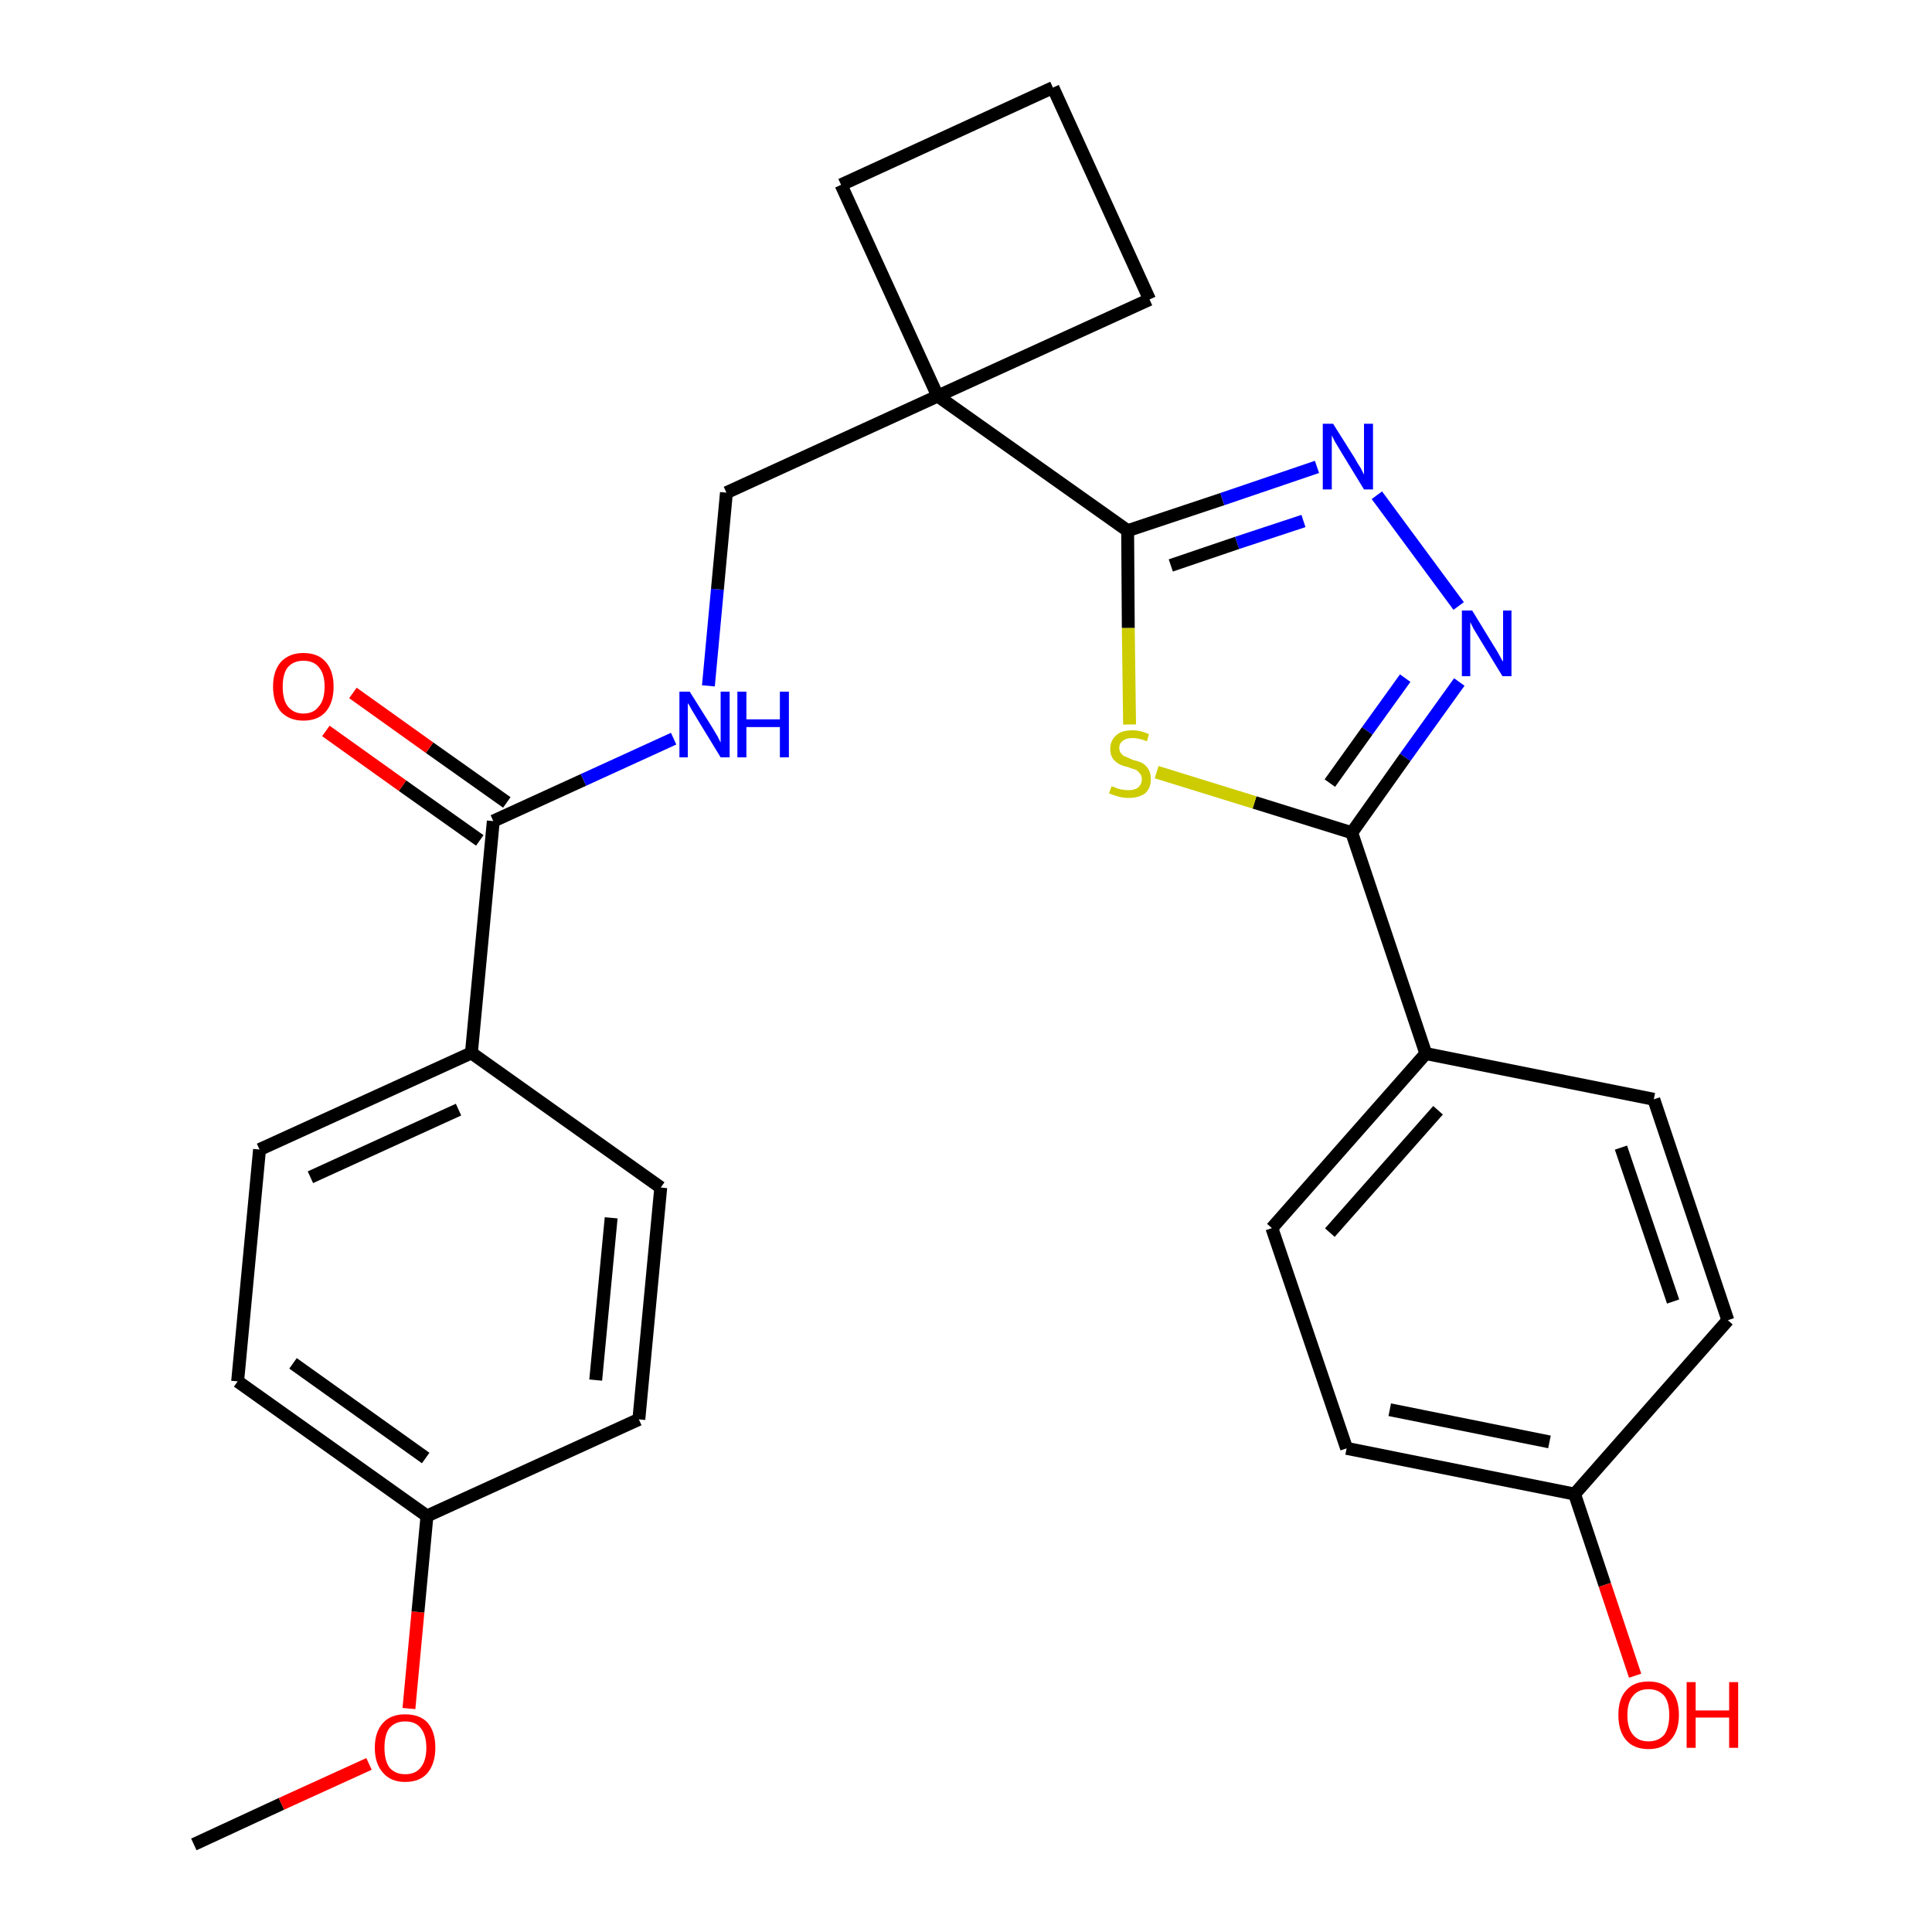<?xml version='1.0' encoding='iso-8859-1'?>
<svg version='1.1' baseProfile='full'
              xmlns='http://www.w3.org/2000/svg'
                      xmlns:rdkit='http://www.rdkit.org/xml'
                      xmlns:xlink='http://www.w3.org/1999/xlink'
                  xml:space='preserve'
width='300px' height='300px' viewBox='0 0 300 300'>
<!-- END OF HEADER -->
<path class='bond-0 atom-0 atom-1' d='M 30.1,286.4 L 43.7,280.1' style='fill:none;fill-rule:evenodd;stroke:#000000;stroke-width:2.0px;stroke-linecap:butt;stroke-linejoin:miter;stroke-opacity:1' />
<path class='bond-0 atom-0 atom-1' d='M 43.7,280.1 L 57.3,273.9' style='fill:none;fill-rule:evenodd;stroke:#FF0000;stroke-width:2.0px;stroke-linecap:butt;stroke-linejoin:miter;stroke-opacity:1' />
<path class='bond-1 atom-1 atom-2' d='M 63.5,265.3 L 64.9,250.3' style='fill:none;fill-rule:evenodd;stroke:#FF0000;stroke-width:2.0px;stroke-linecap:butt;stroke-linejoin:miter;stroke-opacity:1' />
<path class='bond-1 atom-1 atom-2' d='M 64.9,250.3 L 66.3,235.4' style='fill:none;fill-rule:evenodd;stroke:#000000;stroke-width:2.0px;stroke-linecap:butt;stroke-linejoin:miter;stroke-opacity:1' />
<path class='bond-2 atom-2 atom-3' d='M 66.3,235.4 L 36.9,214.5' style='fill:none;fill-rule:evenodd;stroke:#000000;stroke-width:2.0px;stroke-linecap:butt;stroke-linejoin:miter;stroke-opacity:1' />
<path class='bond-2 atom-2 atom-3' d='M 66.1,226.4 L 45.5,211.7' style='fill:none;fill-rule:evenodd;stroke:#000000;stroke-width:2.0px;stroke-linecap:butt;stroke-linejoin:miter;stroke-opacity:1' />
<path class='bond-27 atom-27 atom-2' d='M 99.2,220.4 L 66.3,235.4' style='fill:none;fill-rule:evenodd;stroke:#000000;stroke-width:2.0px;stroke-linecap:butt;stroke-linejoin:miter;stroke-opacity:1' />
<path class='bond-3 atom-3 atom-4' d='M 36.9,214.5 L 40.3,178.5' style='fill:none;fill-rule:evenodd;stroke:#000000;stroke-width:2.0px;stroke-linecap:butt;stroke-linejoin:miter;stroke-opacity:1' />
<path class='bond-4 atom-4 atom-5' d='M 40.3,178.5 L 73.2,163.5' style='fill:none;fill-rule:evenodd;stroke:#000000;stroke-width:2.0px;stroke-linecap:butt;stroke-linejoin:miter;stroke-opacity:1' />
<path class='bond-4 atom-4 atom-5' d='M 48.2,182.8 L 71.2,172.3' style='fill:none;fill-rule:evenodd;stroke:#000000;stroke-width:2.0px;stroke-linecap:butt;stroke-linejoin:miter;stroke-opacity:1' />
<path class='bond-5 atom-5 atom-6' d='M 73.2,163.5 L 76.6,127.5' style='fill:none;fill-rule:evenodd;stroke:#000000;stroke-width:2.0px;stroke-linecap:butt;stroke-linejoin:miter;stroke-opacity:1' />
<path class='bond-25 atom-5 atom-26' d='M 73.2,163.5 L 102.6,184.4' style='fill:none;fill-rule:evenodd;stroke:#000000;stroke-width:2.0px;stroke-linecap:butt;stroke-linejoin:miter;stroke-opacity:1' />
<path class='bond-6 atom-6 atom-7' d='M 78.7,124.6 L 66.7,116.1' style='fill:none;fill-rule:evenodd;stroke:#000000;stroke-width:2.0px;stroke-linecap:butt;stroke-linejoin:miter;stroke-opacity:1' />
<path class='bond-6 atom-6 atom-7' d='M 66.7,116.1 L 54.8,107.6' style='fill:none;fill-rule:evenodd;stroke:#FF0000;stroke-width:2.0px;stroke-linecap:butt;stroke-linejoin:miter;stroke-opacity:1' />
<path class='bond-6 atom-6 atom-7' d='M 74.5,130.5 L 62.5,122.0' style='fill:none;fill-rule:evenodd;stroke:#000000;stroke-width:2.0px;stroke-linecap:butt;stroke-linejoin:miter;stroke-opacity:1' />
<path class='bond-6 atom-6 atom-7' d='M 62.5,122.0 L 50.6,113.5' style='fill:none;fill-rule:evenodd;stroke:#FF0000;stroke-width:2.0px;stroke-linecap:butt;stroke-linejoin:miter;stroke-opacity:1' />
<path class='bond-7 atom-6 atom-8' d='M 76.6,127.5 L 90.6,121.1' style='fill:none;fill-rule:evenodd;stroke:#000000;stroke-width:2.0px;stroke-linecap:butt;stroke-linejoin:miter;stroke-opacity:1' />
<path class='bond-7 atom-6 atom-8' d='M 90.6,121.1 L 104.6,114.7' style='fill:none;fill-rule:evenodd;stroke:#0000FF;stroke-width:2.0px;stroke-linecap:butt;stroke-linejoin:miter;stroke-opacity:1' />
<path class='bond-8 atom-8 atom-9' d='M 110.0,106.5 L 111.4,91.5' style='fill:none;fill-rule:evenodd;stroke:#0000FF;stroke-width:2.0px;stroke-linecap:butt;stroke-linejoin:miter;stroke-opacity:1' />
<path class='bond-8 atom-8 atom-9' d='M 111.4,91.5 L 112.8,76.5' style='fill:none;fill-rule:evenodd;stroke:#000000;stroke-width:2.0px;stroke-linecap:butt;stroke-linejoin:miter;stroke-opacity:1' />
<path class='bond-9 atom-9 atom-10' d='M 112.8,76.5 L 145.6,61.5' style='fill:none;fill-rule:evenodd;stroke:#000000;stroke-width:2.0px;stroke-linecap:butt;stroke-linejoin:miter;stroke-opacity:1' />
<path class='bond-10 atom-10 atom-11' d='M 145.6,61.5 L 175.1,82.4' style='fill:none;fill-rule:evenodd;stroke:#000000;stroke-width:2.0px;stroke-linecap:butt;stroke-linejoin:miter;stroke-opacity:1' />
<path class='bond-22 atom-10 atom-23' d='M 145.6,61.5 L 130.6,28.7' style='fill:none;fill-rule:evenodd;stroke:#000000;stroke-width:2.0px;stroke-linecap:butt;stroke-linejoin:miter;stroke-opacity:1' />
<path class='bond-28 atom-25 atom-10' d='M 178.5,46.5 L 145.6,61.5' style='fill:none;fill-rule:evenodd;stroke:#000000;stroke-width:2.0px;stroke-linecap:butt;stroke-linejoin:miter;stroke-opacity:1' />
<path class='bond-11 atom-11 atom-12' d='M 175.1,82.4 L 189.8,77.5' style='fill:none;fill-rule:evenodd;stroke:#000000;stroke-width:2.0px;stroke-linecap:butt;stroke-linejoin:miter;stroke-opacity:1' />
<path class='bond-11 atom-11 atom-12' d='M 189.8,77.5 L 204.5,72.5' style='fill:none;fill-rule:evenodd;stroke:#0000FF;stroke-width:2.0px;stroke-linecap:butt;stroke-linejoin:miter;stroke-opacity:1' />
<path class='bond-11 atom-11 atom-12' d='M 181.8,87.8 L 192.1,84.3' style='fill:none;fill-rule:evenodd;stroke:#000000;stroke-width:2.0px;stroke-linecap:butt;stroke-linejoin:miter;stroke-opacity:1' />
<path class='bond-11 atom-11 atom-12' d='M 192.1,84.3 L 202.4,80.9' style='fill:none;fill-rule:evenodd;stroke:#0000FF;stroke-width:2.0px;stroke-linecap:butt;stroke-linejoin:miter;stroke-opacity:1' />
<path class='bond-29 atom-22 atom-11' d='M 175.4,112.5 L 175.2,97.5' style='fill:none;fill-rule:evenodd;stroke:#CCCC00;stroke-width:2.0px;stroke-linecap:butt;stroke-linejoin:miter;stroke-opacity:1' />
<path class='bond-29 atom-22 atom-11' d='M 175.2,97.5 L 175.1,82.4' style='fill:none;fill-rule:evenodd;stroke:#000000;stroke-width:2.0px;stroke-linecap:butt;stroke-linejoin:miter;stroke-opacity:1' />
<path class='bond-12 atom-12 atom-13' d='M 213.8,76.9 L 226.5,94.1' style='fill:none;fill-rule:evenodd;stroke:#0000FF;stroke-width:2.0px;stroke-linecap:butt;stroke-linejoin:miter;stroke-opacity:1' />
<path class='bond-13 atom-13 atom-14' d='M 226.6,105.9 L 218.2,117.6' style='fill:none;fill-rule:evenodd;stroke:#0000FF;stroke-width:2.0px;stroke-linecap:butt;stroke-linejoin:miter;stroke-opacity:1' />
<path class='bond-13 atom-13 atom-14' d='M 218.2,117.6 L 209.9,129.3' style='fill:none;fill-rule:evenodd;stroke:#000000;stroke-width:2.0px;stroke-linecap:butt;stroke-linejoin:miter;stroke-opacity:1' />
<path class='bond-13 atom-13 atom-14' d='M 218.2,105.3 L 212.3,113.5' style='fill:none;fill-rule:evenodd;stroke:#0000FF;stroke-width:2.0px;stroke-linecap:butt;stroke-linejoin:miter;stroke-opacity:1' />
<path class='bond-13 atom-13 atom-14' d='M 212.3,113.5 L 206.5,121.6' style='fill:none;fill-rule:evenodd;stroke:#000000;stroke-width:2.0px;stroke-linecap:butt;stroke-linejoin:miter;stroke-opacity:1' />
<path class='bond-14 atom-14 atom-15' d='M 209.9,129.3 L 221.4,163.6' style='fill:none;fill-rule:evenodd;stroke:#000000;stroke-width:2.0px;stroke-linecap:butt;stroke-linejoin:miter;stroke-opacity:1' />
<path class='bond-21 atom-14 atom-22' d='M 209.9,129.3 L 194.8,124.6' style='fill:none;fill-rule:evenodd;stroke:#000000;stroke-width:2.0px;stroke-linecap:butt;stroke-linejoin:miter;stroke-opacity:1' />
<path class='bond-21 atom-14 atom-22' d='M 194.8,124.6 L 179.6,119.9' style='fill:none;fill-rule:evenodd;stroke:#CCCC00;stroke-width:2.0px;stroke-linecap:butt;stroke-linejoin:miter;stroke-opacity:1' />
<path class='bond-15 atom-15 atom-16' d='M 221.4,163.6 L 197.5,190.7' style='fill:none;fill-rule:evenodd;stroke:#000000;stroke-width:2.0px;stroke-linecap:butt;stroke-linejoin:miter;stroke-opacity:1' />
<path class='bond-15 atom-15 atom-16' d='M 223.3,172.4 L 206.5,191.4' style='fill:none;fill-rule:evenodd;stroke:#000000;stroke-width:2.0px;stroke-linecap:butt;stroke-linejoin:miter;stroke-opacity:1' />
<path class='bond-30 atom-21 atom-15' d='M 256.8,170.7 L 221.4,163.6' style='fill:none;fill-rule:evenodd;stroke:#000000;stroke-width:2.0px;stroke-linecap:butt;stroke-linejoin:miter;stroke-opacity:1' />
<path class='bond-16 atom-16 atom-17' d='M 197.5,190.7 L 209.1,224.9' style='fill:none;fill-rule:evenodd;stroke:#000000;stroke-width:2.0px;stroke-linecap:butt;stroke-linejoin:miter;stroke-opacity:1' />
<path class='bond-17 atom-17 atom-18' d='M 209.1,224.9 L 244.5,232.0' style='fill:none;fill-rule:evenodd;stroke:#000000;stroke-width:2.0px;stroke-linecap:butt;stroke-linejoin:miter;stroke-opacity:1' />
<path class='bond-17 atom-17 atom-18' d='M 215.8,218.9 L 240.6,223.9' style='fill:none;fill-rule:evenodd;stroke:#000000;stroke-width:2.0px;stroke-linecap:butt;stroke-linejoin:miter;stroke-opacity:1' />
<path class='bond-18 atom-18 atom-19' d='M 244.5,232.0 L 249.2,246.1' style='fill:none;fill-rule:evenodd;stroke:#000000;stroke-width:2.0px;stroke-linecap:butt;stroke-linejoin:miter;stroke-opacity:1' />
<path class='bond-18 atom-18 atom-19' d='M 249.2,246.1 L 253.9,260.2' style='fill:none;fill-rule:evenodd;stroke:#FF0000;stroke-width:2.0px;stroke-linecap:butt;stroke-linejoin:miter;stroke-opacity:1' />
<path class='bond-19 atom-18 atom-20' d='M 244.5,232.0 L 268.3,205.0' style='fill:none;fill-rule:evenodd;stroke:#000000;stroke-width:2.0px;stroke-linecap:butt;stroke-linejoin:miter;stroke-opacity:1' />
<path class='bond-20 atom-20 atom-21' d='M 268.3,205.0 L 256.8,170.7' style='fill:none;fill-rule:evenodd;stroke:#000000;stroke-width:2.0px;stroke-linecap:butt;stroke-linejoin:miter;stroke-opacity:1' />
<path class='bond-20 atom-20 atom-21' d='M 259.8,202.1 L 251.7,178.2' style='fill:none;fill-rule:evenodd;stroke:#000000;stroke-width:2.0px;stroke-linecap:butt;stroke-linejoin:miter;stroke-opacity:1' />
<path class='bond-23 atom-23 atom-24' d='M 130.6,28.7 L 163.5,13.6' style='fill:none;fill-rule:evenodd;stroke:#000000;stroke-width:2.0px;stroke-linecap:butt;stroke-linejoin:miter;stroke-opacity:1' />
<path class='bond-24 atom-24 atom-25' d='M 163.5,13.6 L 178.5,46.5' style='fill:none;fill-rule:evenodd;stroke:#000000;stroke-width:2.0px;stroke-linecap:butt;stroke-linejoin:miter;stroke-opacity:1' />
<path class='bond-26 atom-26 atom-27' d='M 102.6,184.4 L 99.2,220.4' style='fill:none;fill-rule:evenodd;stroke:#000000;stroke-width:2.0px;stroke-linecap:butt;stroke-linejoin:miter;stroke-opacity:1' />
<path class='bond-26 atom-26 atom-27' d='M 94.9,189.1 L 92.5,214.3' style='fill:none;fill-rule:evenodd;stroke:#000000;stroke-width:2.0px;stroke-linecap:butt;stroke-linejoin:miter;stroke-opacity:1' />
<path  class='atom-1' d='M 58.2 271.4
Q 58.2 268.9, 59.5 267.5
Q 60.7 266.2, 62.9 266.2
Q 65.2 266.2, 66.4 267.5
Q 67.6 268.9, 67.6 271.4
Q 67.6 273.8, 66.4 275.3
Q 65.2 276.7, 62.9 276.7
Q 60.7 276.7, 59.5 275.3
Q 58.2 273.9, 58.2 271.4
M 62.9 275.5
Q 64.5 275.5, 65.3 274.5
Q 66.2 273.4, 66.2 271.4
Q 66.2 269.4, 65.3 268.3
Q 64.5 267.3, 62.9 267.3
Q 61.4 267.3, 60.5 268.3
Q 59.7 269.3, 59.7 271.4
Q 59.7 273.4, 60.5 274.5
Q 61.4 275.5, 62.9 275.5
' fill='#FF0000'/>
<path  class='atom-7' d='M 42.4 106.6
Q 42.4 104.2, 43.6 102.8
Q 44.9 101.4, 47.1 101.4
Q 49.4 101.4, 50.6 102.8
Q 51.8 104.2, 51.8 106.6
Q 51.8 109.1, 50.6 110.5
Q 49.4 111.9, 47.1 111.9
Q 44.9 111.9, 43.6 110.5
Q 42.4 109.1, 42.4 106.6
M 47.1 110.8
Q 48.7 110.8, 49.5 109.7
Q 50.4 108.7, 50.4 106.6
Q 50.4 104.6, 49.5 103.6
Q 48.7 102.6, 47.1 102.6
Q 45.6 102.6, 44.7 103.6
Q 43.9 104.6, 43.9 106.6
Q 43.9 108.7, 44.7 109.7
Q 45.6 110.8, 47.1 110.8
' fill='#FF0000'/>
<path  class='atom-8' d='M 107.1 107.4
L 110.5 112.8
Q 110.8 113.3, 111.4 114.3
Q 111.9 115.3, 111.9 115.3
L 111.9 107.4
L 113.3 107.4
L 113.3 117.6
L 111.9 117.6
L 108.3 111.7
Q 107.9 111.0, 107.4 110.2
Q 107.0 109.4, 106.8 109.2
L 106.8 117.6
L 105.5 117.6
L 105.5 107.4
L 107.1 107.4
' fill='#0000FF'/>
<path  class='atom-8' d='M 114.5 107.4
L 115.9 107.4
L 115.9 111.7
L 121.1 111.7
L 121.1 107.4
L 122.5 107.4
L 122.5 117.6
L 121.1 117.6
L 121.1 112.9
L 115.9 112.9
L 115.9 117.6
L 114.5 117.6
L 114.5 107.4
' fill='#0000FF'/>
<path  class='atom-12' d='M 207.0 65.8
L 210.4 71.2
Q 210.7 71.8, 211.3 72.7
Q 211.8 73.7, 211.8 73.7
L 211.8 65.8
L 213.2 65.8
L 213.2 76.0
L 211.8 76.0
L 208.2 70.1
Q 207.8 69.4, 207.3 68.6
Q 206.9 67.8, 206.8 67.6
L 206.8 76.0
L 205.4 76.0
L 205.4 65.8
L 207.0 65.8
' fill='#0000FF'/>
<path  class='atom-13' d='M 228.6 94.8
L 231.9 100.2
Q 232.3 100.8, 232.8 101.7
Q 233.3 102.7, 233.4 102.7
L 233.4 94.8
L 234.7 94.8
L 234.7 105.0
L 233.3 105.0
L 229.7 99.1
Q 229.3 98.4, 228.8 97.6
Q 228.4 96.8, 228.3 96.6
L 228.3 105.0
L 227.0 105.0
L 227.0 94.8
L 228.6 94.8
' fill='#0000FF'/>
<path  class='atom-19' d='M 251.3 266.3
Q 251.3 263.8, 252.5 262.5
Q 253.7 261.1, 256.0 261.1
Q 258.2 261.1, 259.5 262.5
Q 260.7 263.8, 260.7 266.3
Q 260.7 268.8, 259.4 270.2
Q 258.2 271.6, 256.0 271.6
Q 253.7 271.6, 252.5 270.2
Q 251.3 268.8, 251.3 266.3
M 256.0 270.4
Q 257.5 270.4, 258.4 269.4
Q 259.2 268.3, 259.2 266.3
Q 259.2 264.3, 258.4 263.3
Q 257.5 262.3, 256.0 262.3
Q 254.4 262.3, 253.6 263.3
Q 252.7 264.3, 252.7 266.3
Q 252.7 268.4, 253.6 269.4
Q 254.4 270.4, 256.0 270.4
' fill='#FF0000'/>
<path  class='atom-19' d='M 261.9 261.2
L 263.3 261.2
L 263.3 265.6
L 268.5 265.6
L 268.5 261.2
L 269.9 261.2
L 269.9 271.4
L 268.5 271.4
L 268.5 266.7
L 263.3 266.7
L 263.3 271.4
L 261.9 271.4
L 261.9 261.2
' fill='#FF0000'/>
<path  class='atom-22' d='M 172.6 122.1
Q 172.7 122.1, 173.2 122.3
Q 173.6 122.5, 174.2 122.6
Q 174.7 122.7, 175.2 122.7
Q 176.2 122.7, 176.7 122.3
Q 177.3 121.8, 177.3 121.0
Q 177.3 120.4, 177.0 120.1
Q 176.7 119.7, 176.3 119.5
Q 175.9 119.4, 175.1 119.1
Q 174.2 118.9, 173.7 118.6
Q 173.2 118.3, 172.8 117.8
Q 172.4 117.2, 172.4 116.3
Q 172.4 115.0, 173.3 114.2
Q 174.1 113.4, 175.9 113.4
Q 177.1 113.4, 178.4 114.0
L 178.1 115.1
Q 176.8 114.6, 175.9 114.6
Q 174.9 114.6, 174.4 115.0
Q 173.8 115.4, 173.8 116.1
Q 173.8 116.7, 174.1 117.0
Q 174.4 117.4, 174.8 117.5
Q 175.2 117.7, 175.9 118.0
Q 176.8 118.2, 177.4 118.5
Q 177.9 118.8, 178.3 119.4
Q 178.7 120.0, 178.7 121.0
Q 178.7 122.4, 177.8 123.2
Q 176.8 123.9, 175.3 123.9
Q 174.4 123.9, 173.7 123.7
Q 173.0 123.5, 172.2 123.2
L 172.6 122.1
' fill='#CCCC00'/>
</svg>
